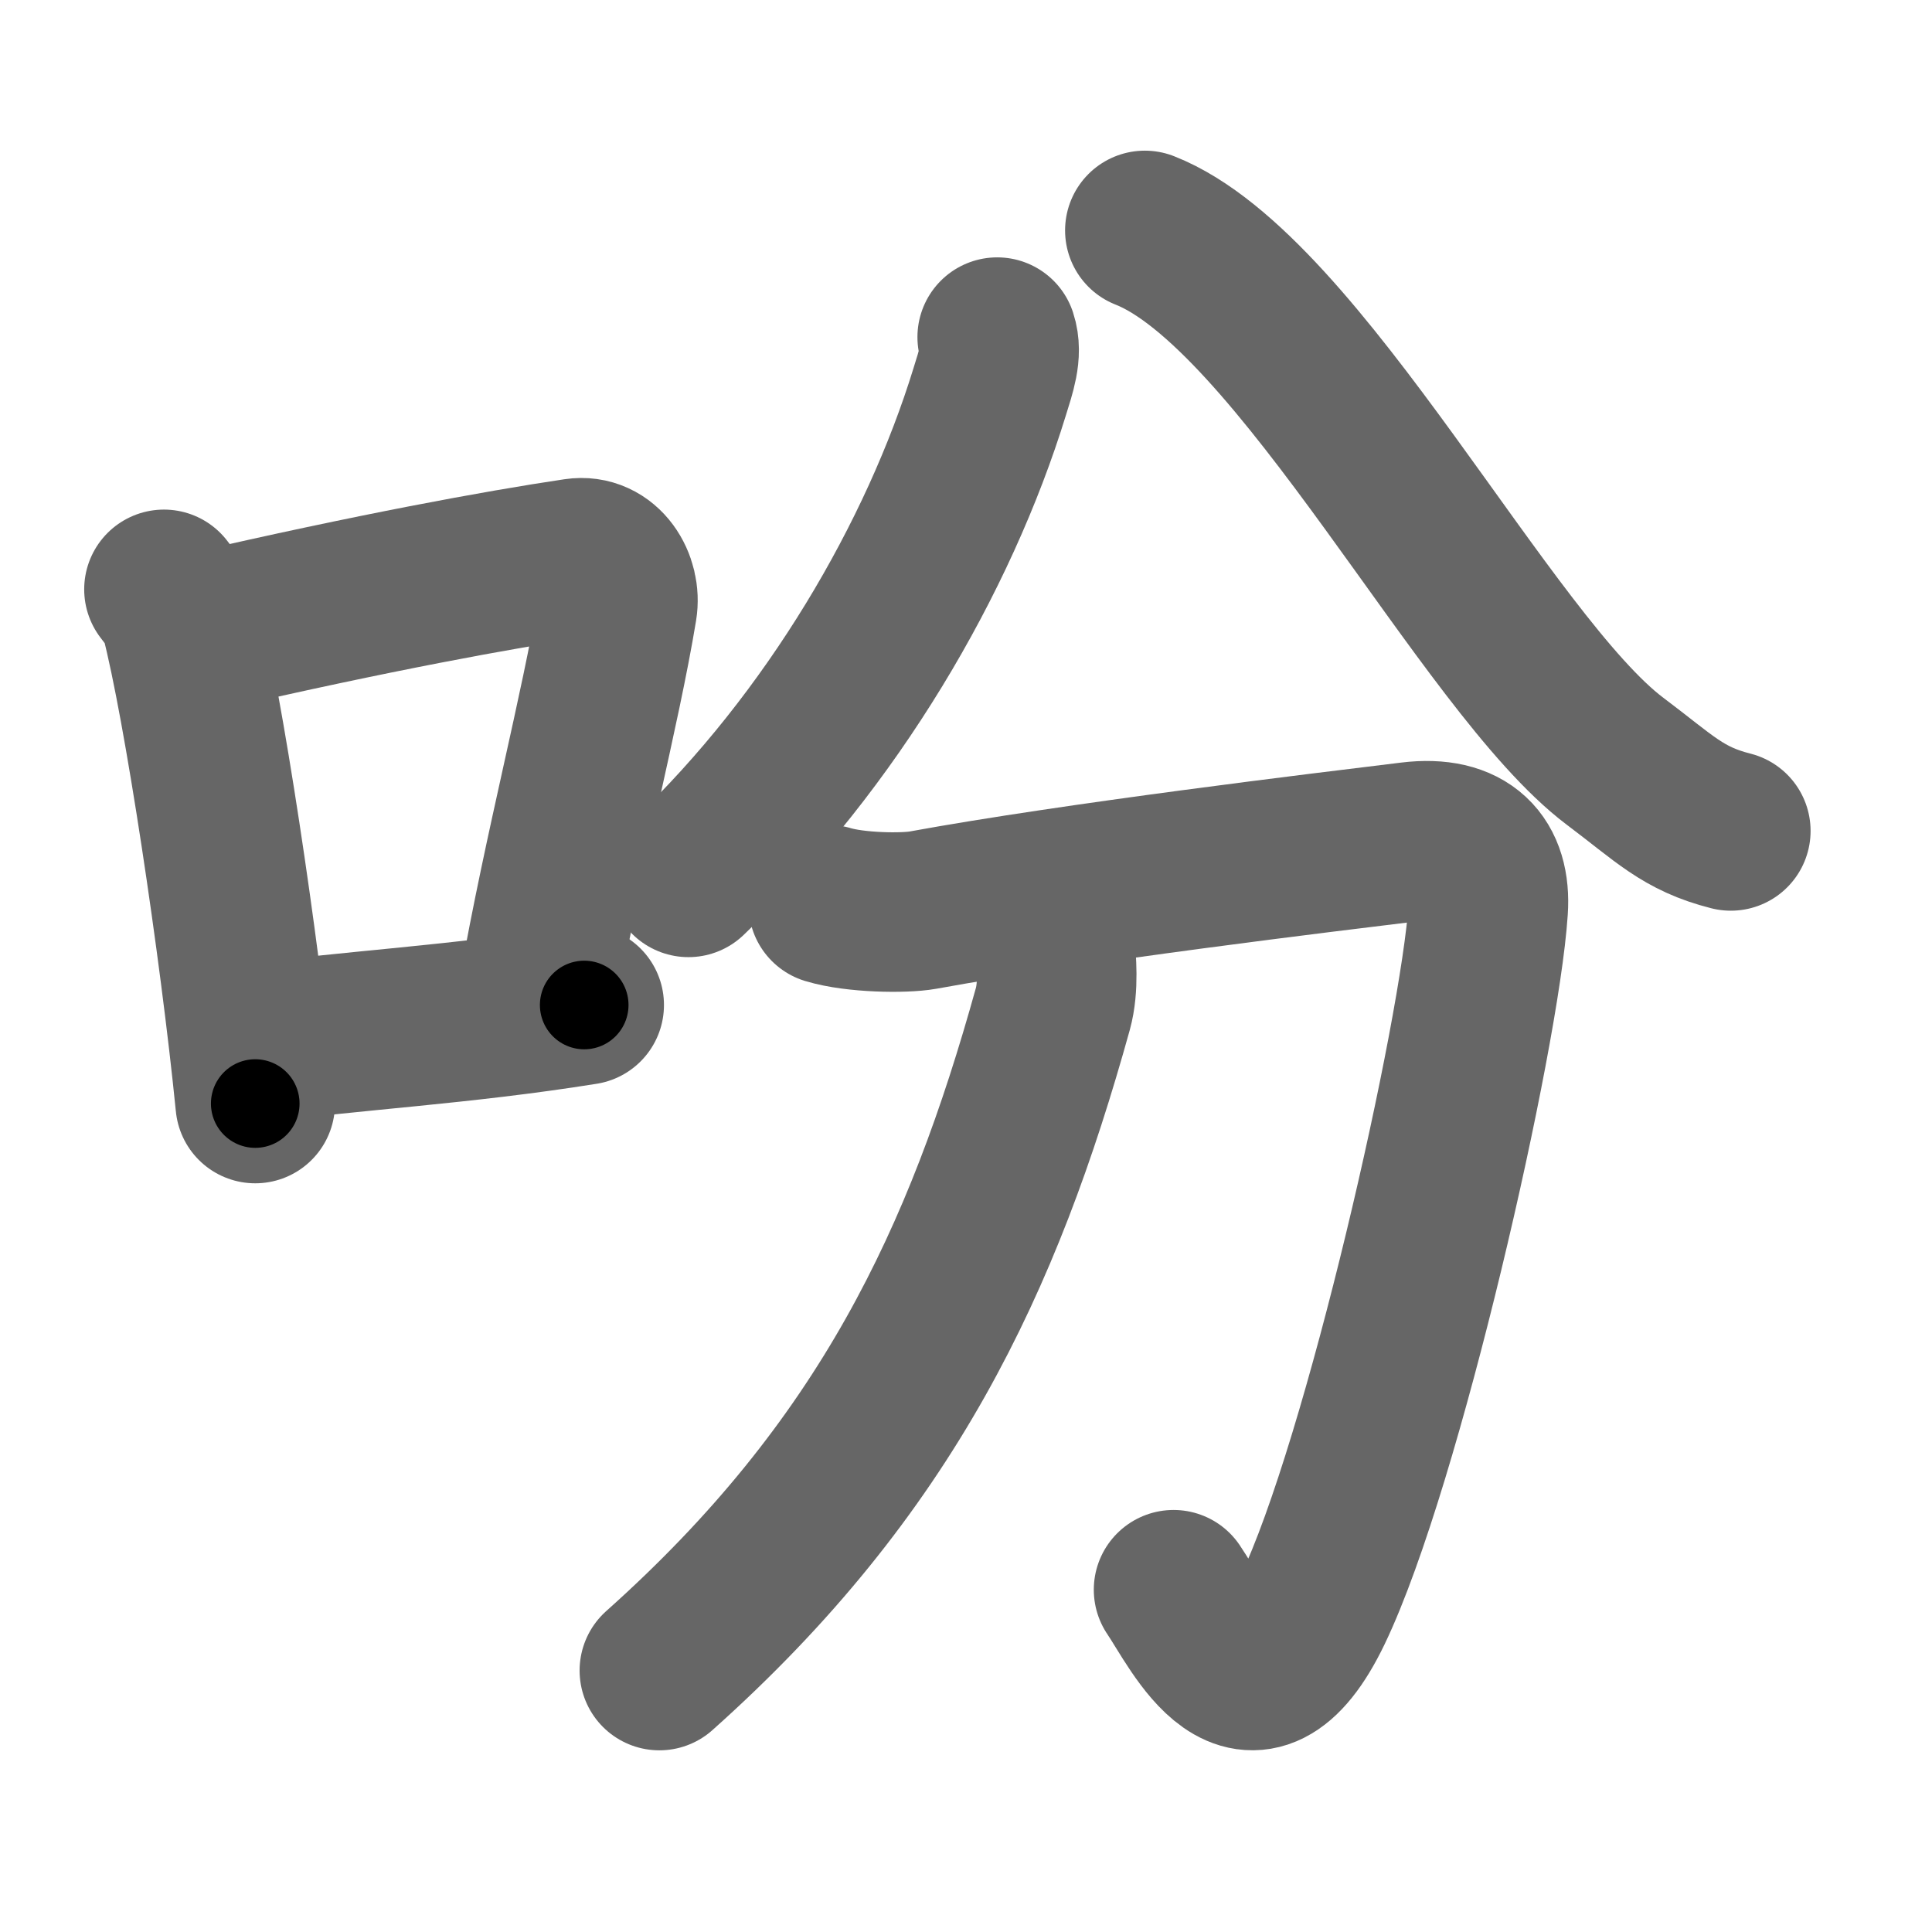 <svg xmlns="http://www.w3.org/2000/svg" width="109" height="109" viewBox="0 0 109 109" id="5429"><g fill="none" stroke="#666" stroke-width="9" stroke-linecap="round" stroke-linejoin="round"><g><g><path d="M9.25,33.25c0.37,0.5,0.76,0.91,0.92,1.54c1.29,4.94,3.34,18.58,4.23,27.47" /><path d="M11.58,35.62c9.42-2.17,16.55-3.48,20.92-4.13c1.6-0.24,2.56,1.41,2.33,2.8c-0.95,5.78-3.05,13.71-4.46,21.69" /><path d="M14.57,58.86c5.14-0.73,11.33-1.03,18.39-2.16" /></g><g><g><path d="M56.26,19.02c0.3,0.91-0.07,1.94-0.42,3.07c-2.87,9.35-8.88,19.65-17,27.41" /><path d="M64.59,13c8.71,3.42,19.27,24.49,26.53,29.95c2.81,2.11,3.81,3.24,6.53,3.93" /></g><g><path d="M46.73,51.04c1.52,0.46,4.26,0.5,5.33,0.31c8.71-1.59,22.71-3.27,27.54-3.86c3.14-0.38,4.54,1.15,4.36,3.82c-0.46,7.07-5.95,31.28-9.9,39.51c-3.53,7.33-6.44,0.94-7.85-1.13" /><path d="M59.53,53.25c0.06,0.91,0.22,2.4-0.13,3.67c-3.92,14.12-9.37,25.88-22.2,37.33" /></g></g></g></g><g fill="none" stroke="#000" stroke-width="5" stroke-linecap="round" stroke-linejoin="round"><path d="M9.25,33.25c0.37,0.5,0.76,0.91,0.92,1.54c1.29,4.94,3.34,18.58,4.23,27.47" stroke-dasharray="29.619" stroke-dashoffset="29.619"><animate attributeName="stroke-dashoffset" values="29.619;29.619;0" dur="0.296s" fill="freeze" begin="0s;5429.click" /></path><path d="M11.58,35.62c9.42-2.17,16.55-3.48,20.92-4.13c1.6-0.24,2.56,1.41,2.33,2.8c-0.95,5.78-3.05,13.71-4.46,21.69" stroke-dasharray="47.718" stroke-dashoffset="47.718"><animate attributeName="stroke-dashoffset" values="47.718" fill="freeze" begin="5429.click" /><animate attributeName="stroke-dashoffset" values="47.718;47.718;0" keyTimes="0;0.383;1" dur="0.773s" fill="freeze" begin="0s;5429.click" /></path><path d="M14.57,58.86c5.14-0.73,11.33-1.03,18.39-2.16" stroke-dasharray="18.52" stroke-dashoffset="18.52"><animate attributeName="stroke-dashoffset" values="18.52" fill="freeze" begin="5429.click" /><animate attributeName="stroke-dashoffset" values="18.52;18.52;0" keyTimes="0;0.807;1" dur="0.958s" fill="freeze" begin="0s;5429.click" /></path><path d="M56.26,19.02c0.3,0.91-0.07,1.94-0.42,3.07c-2.87,9.35-8.88,19.65-17,27.41" stroke-dasharray="35.736" stroke-dashoffset="35.736"><animate attributeName="stroke-dashoffset" values="35.736" fill="freeze" begin="5429.click" /><animate attributeName="stroke-dashoffset" values="35.736;35.736;0" keyTimes="0;0.729;1" dur="1.315s" fill="freeze" begin="0s;5429.click" /></path><path d="M64.59,13c8.71,3.42,19.27,24.49,26.53,29.95c2.81,2.11,3.81,3.24,6.53,3.93" stroke-dasharray="48.011" stroke-dashoffset="48.011"><animate attributeName="stroke-dashoffset" values="48.011" fill="freeze" begin="5429.click" /><animate attributeName="stroke-dashoffset" values="48.011;48.011;0" keyTimes="0;0.733;1" dur="1.795s" fill="freeze" begin="0s;5429.click" /></path><path d="M46.73,51.04c1.52,0.46,4.26,0.5,5.33,0.31c8.71-1.59,22.71-3.27,27.54-3.86c3.14-0.38,4.54,1.15,4.36,3.82c-0.46,7.07-5.95,31.28-9.9,39.51c-3.53,7.33-6.44,0.94-7.85-1.13" stroke-dasharray="92.617" stroke-dashoffset="92.617"><animate attributeName="stroke-dashoffset" values="92.617" fill="freeze" begin="5429.click" /><animate attributeName="stroke-dashoffset" values="92.617;92.617;0" keyTimes="0;0.721;1" dur="2.491s" fill="freeze" begin="0s;5429.click" /></path><path d="M59.53,53.25c0.06,0.91,0.22,2.4-0.13,3.67c-3.92,14.12-9.37,25.88-22.2,37.33" stroke-dasharray="47.809" stroke-dashoffset="47.809"><animate attributeName="stroke-dashoffset" values="47.809" fill="freeze" begin="5429.click" /><animate attributeName="stroke-dashoffset" values="47.809;47.809;0" keyTimes="0;0.839;1" dur="2.969s" fill="freeze" begin="0s;5429.click" /></path></g></svg>